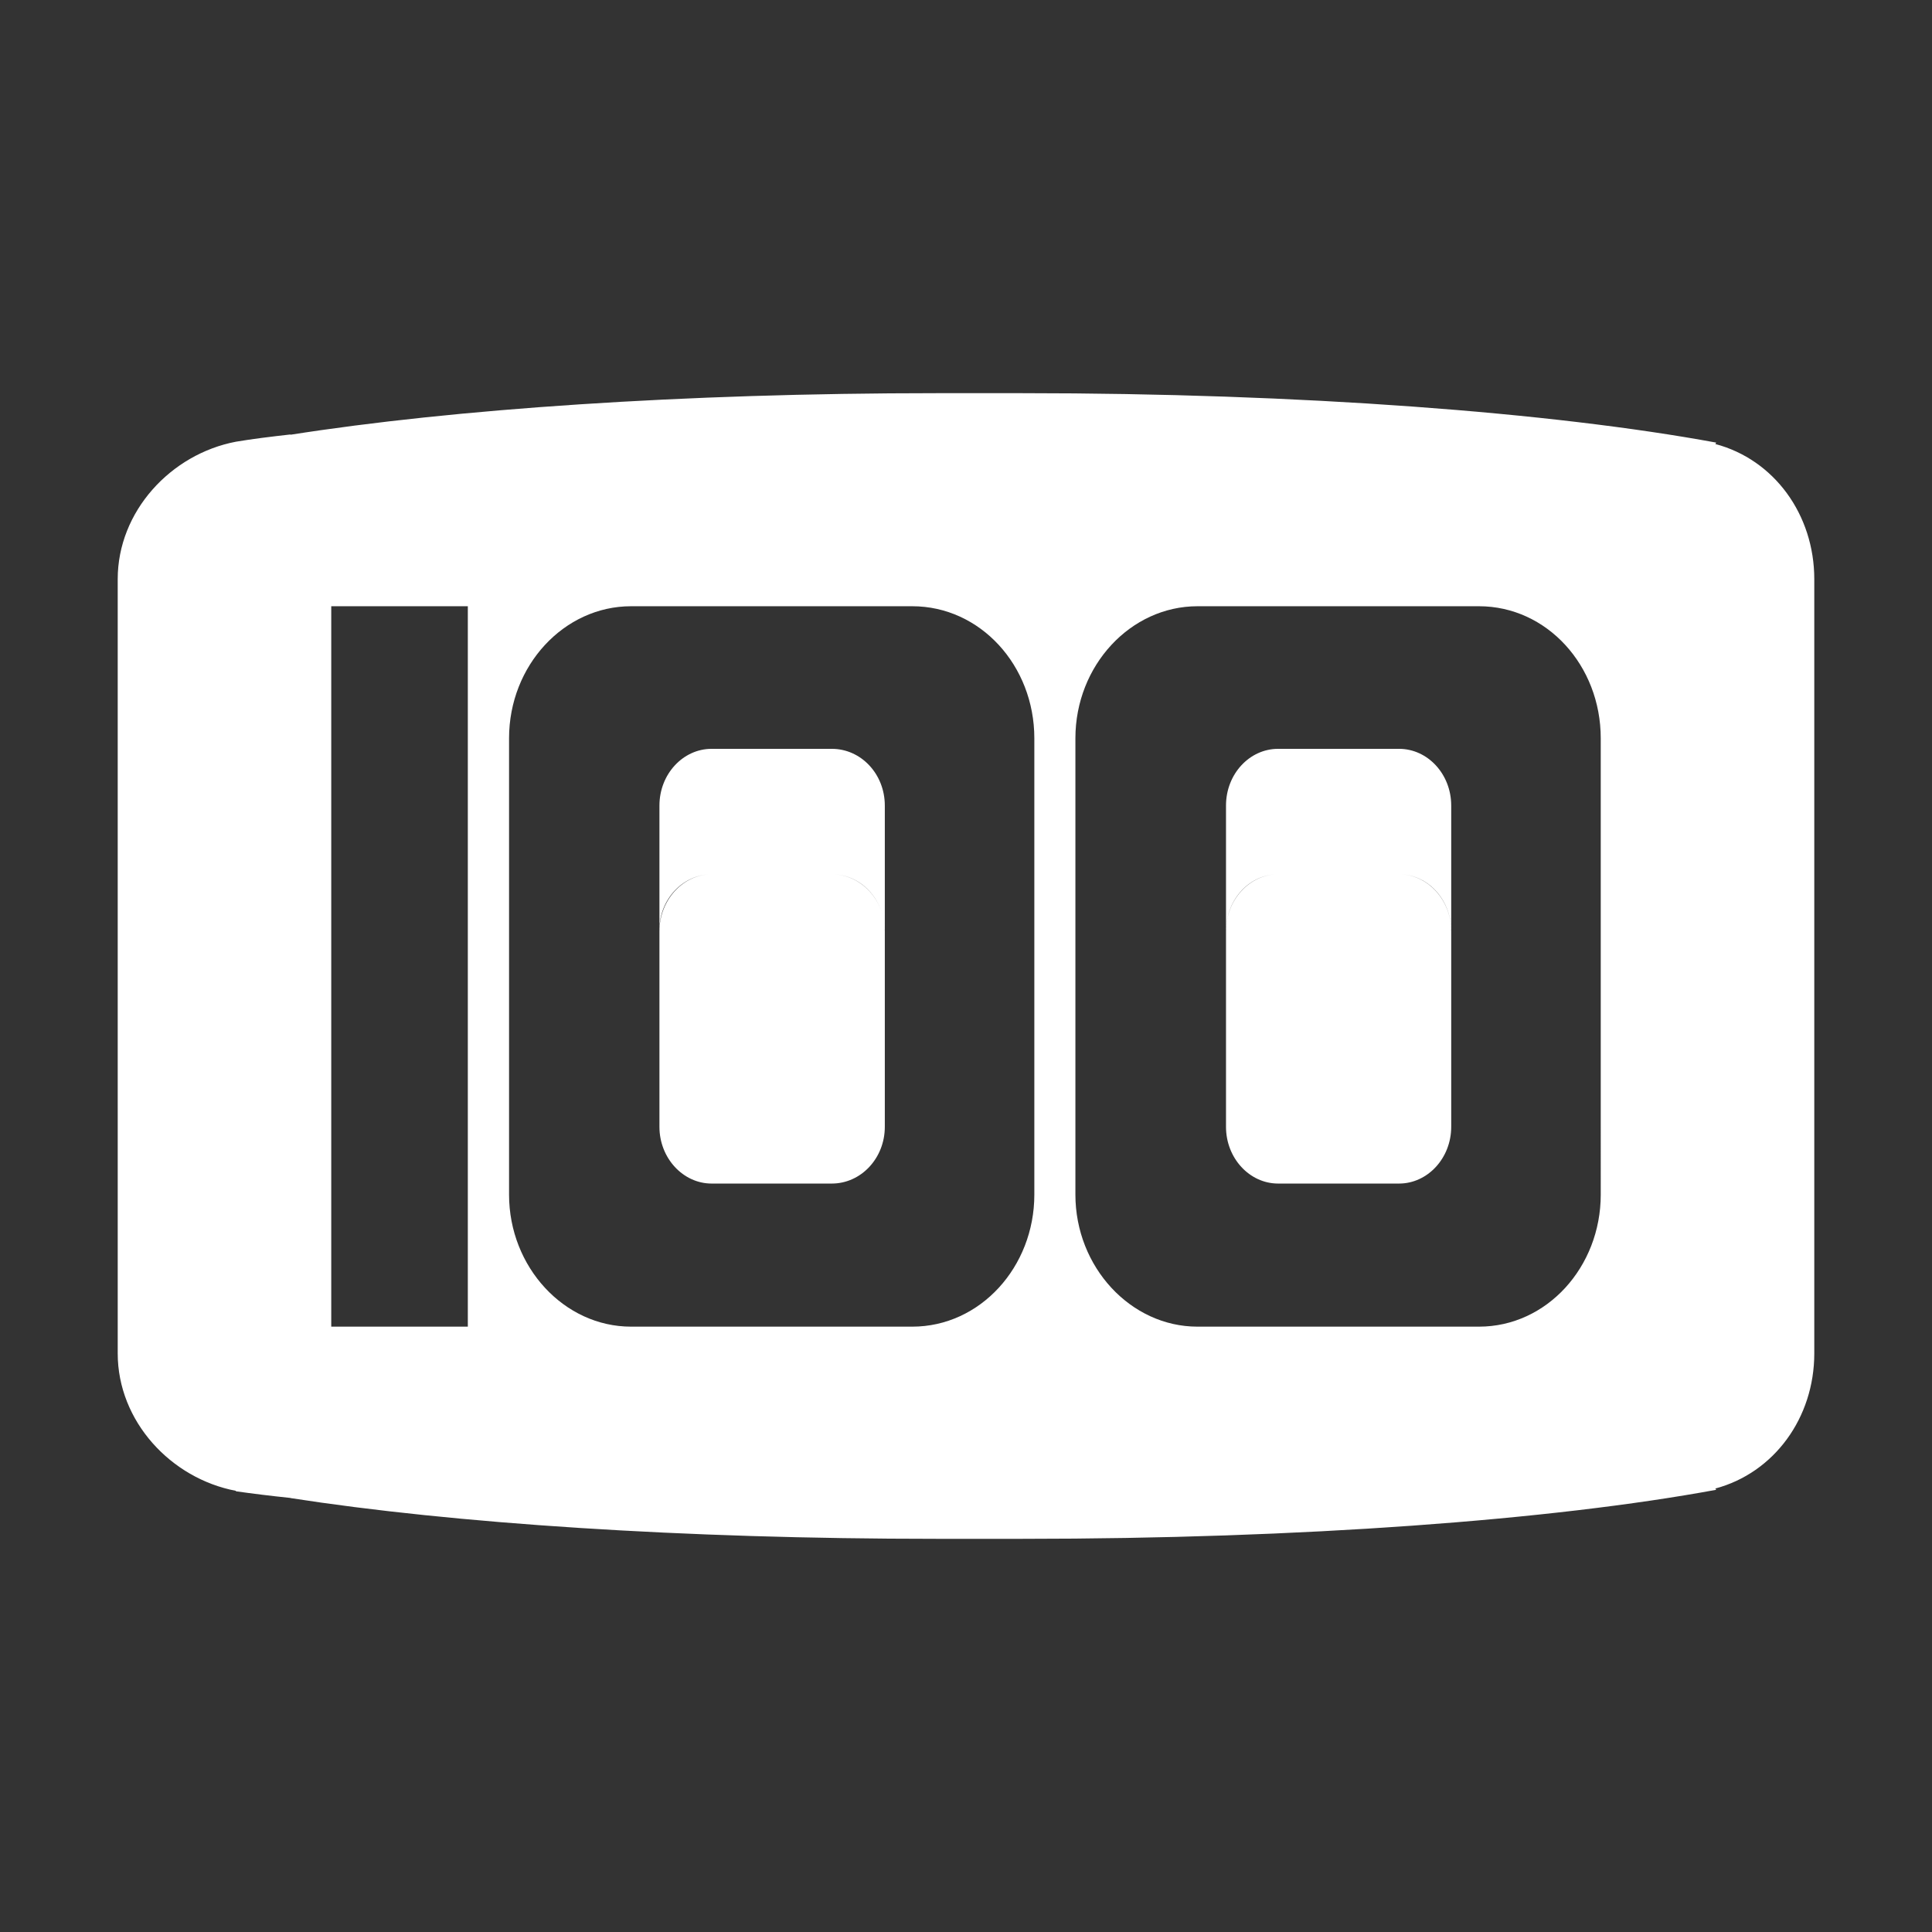 <?xml version="1.0" standalone="no"?><!DOCTYPE svg PUBLIC "-//W3C//DTD SVG 1.1//EN" "http://www.w3.org/Graphics/SVG/1.1/DTD/svg11.dtd"><svg t="1489045784732" class="icon" style="" viewBox="0 0 1024 1024" version="1.1" xmlns="http://www.w3.org/2000/svg" p-id="1095" xmlns:xlink="http://www.w3.org/1999/xlink" width="200" height="200"><rect x="0" y="0" width="1024" height="1024" fill="#333333" stroke="none"/><defs><style type="text/css"></style></defs><path d="M909.164 235.339c31.128 8.237 52.445 37.374 52.445 71.633l0 149.615L961.61 717.341c0 34.147-21.318 63.288-52.445 71.61l0.475 0.669c-86.94 16.061-220.088 25.99-367.658 25.99l-45.781 0c-134.124 0-255.991-8.163-342.479-21.641l0.481 0c-10.744-1.119-20.397-2.315-29.166-3.556l0-0.239c-34.487-6.542-62.647-36.893-62.647-72.834L62.389 456.587 62.389 306.972c0-35.933 28.159-66.286 62.647-72.854l0 0c8.77-1.477 18.423-2.665 29.166-3.872l-0.481 0.211c86.488-13.613 208.354-22.068 342.479-22.068l45.781 0c147.57 0 280.717 10.166 367.658 26.201L909.164 235.339 909.164 235.339zM175.572 321.318l0 381.834 72.387 0L247.959 321.318 175.572 321.318 175.572 321.318zM634.681 321.318c-35.384 0-64.696 31.351-64.696 69.993l0 101.773 0 140.092c0 38.384 29.313 69.976 64.696 69.976l149.209 0c35.899 0 64.536-31.592 64.536-69.976L848.426 493.085l0-101.773c0-38.643-28.637-69.993-64.536-69.993L634.681 321.319 634.681 321.318zM677.413 463.389c-15.125 0-27.608 13.62-27.608 30.168l0 43.704 0 59.969c0 16.631 12.481 30.079 27.608 30.079l64.127 0c15.112 0 27.635-13.448 27.635-30.079l0-59.969 0-43.704c0-16.549-12.523-30.168-27.635-30.168L677.413 463.389 677.413 463.389zM677.413 396.897c-15.125 0-27.608 13.335-27.608 30.086l0 43.782 0 22.038c0.372-16.27 12.481-29.415 27.608-29.415l64.127 0c15.112 0 27.259 13.145 27.635 29.415l0-22.038 0-43.782c0-16.752-12.523-30.086-27.635-30.086L677.413 396.897 677.413 396.897zM334.47 321.318c-35.461 0-64.661 31.351-64.661 69.993l0 101.773 0 140.092c0 38.384 29.199 69.976 64.661 69.976l149.057 0c35.952 0 64.692-31.592 64.692-69.976L548.219 493.085l0-101.773c0-38.643-28.741-69.993-64.692-69.993L334.47 321.319 334.47 321.318zM377.148 463.389c-15.072 0-27.634 13.62-27.634 30.168l0 43.704 0 59.969c0 16.631 12.562 30.079 27.634 30.079l63.728 0c15.501 0 28.092-13.448 28.092-30.079l0-59.969 0-43.704c0-16.549-12.591-30.168-28.092-30.168L377.148 463.389 377.148 463.389zM377.148 396.897c-15.072 0-27.634 13.335-27.634 30.086l0 43.782 0 22.038c0-16.27 12.562-29.415 27.634-29.415l63.728 0c15.501 0 27.608 13.145 28.092 29.415l0-22.038 0-43.782c0-16.752-12.591-30.086-28.092-30.086L377.148 396.897z" p-id="1096" fill="#ffffff"></path></svg>